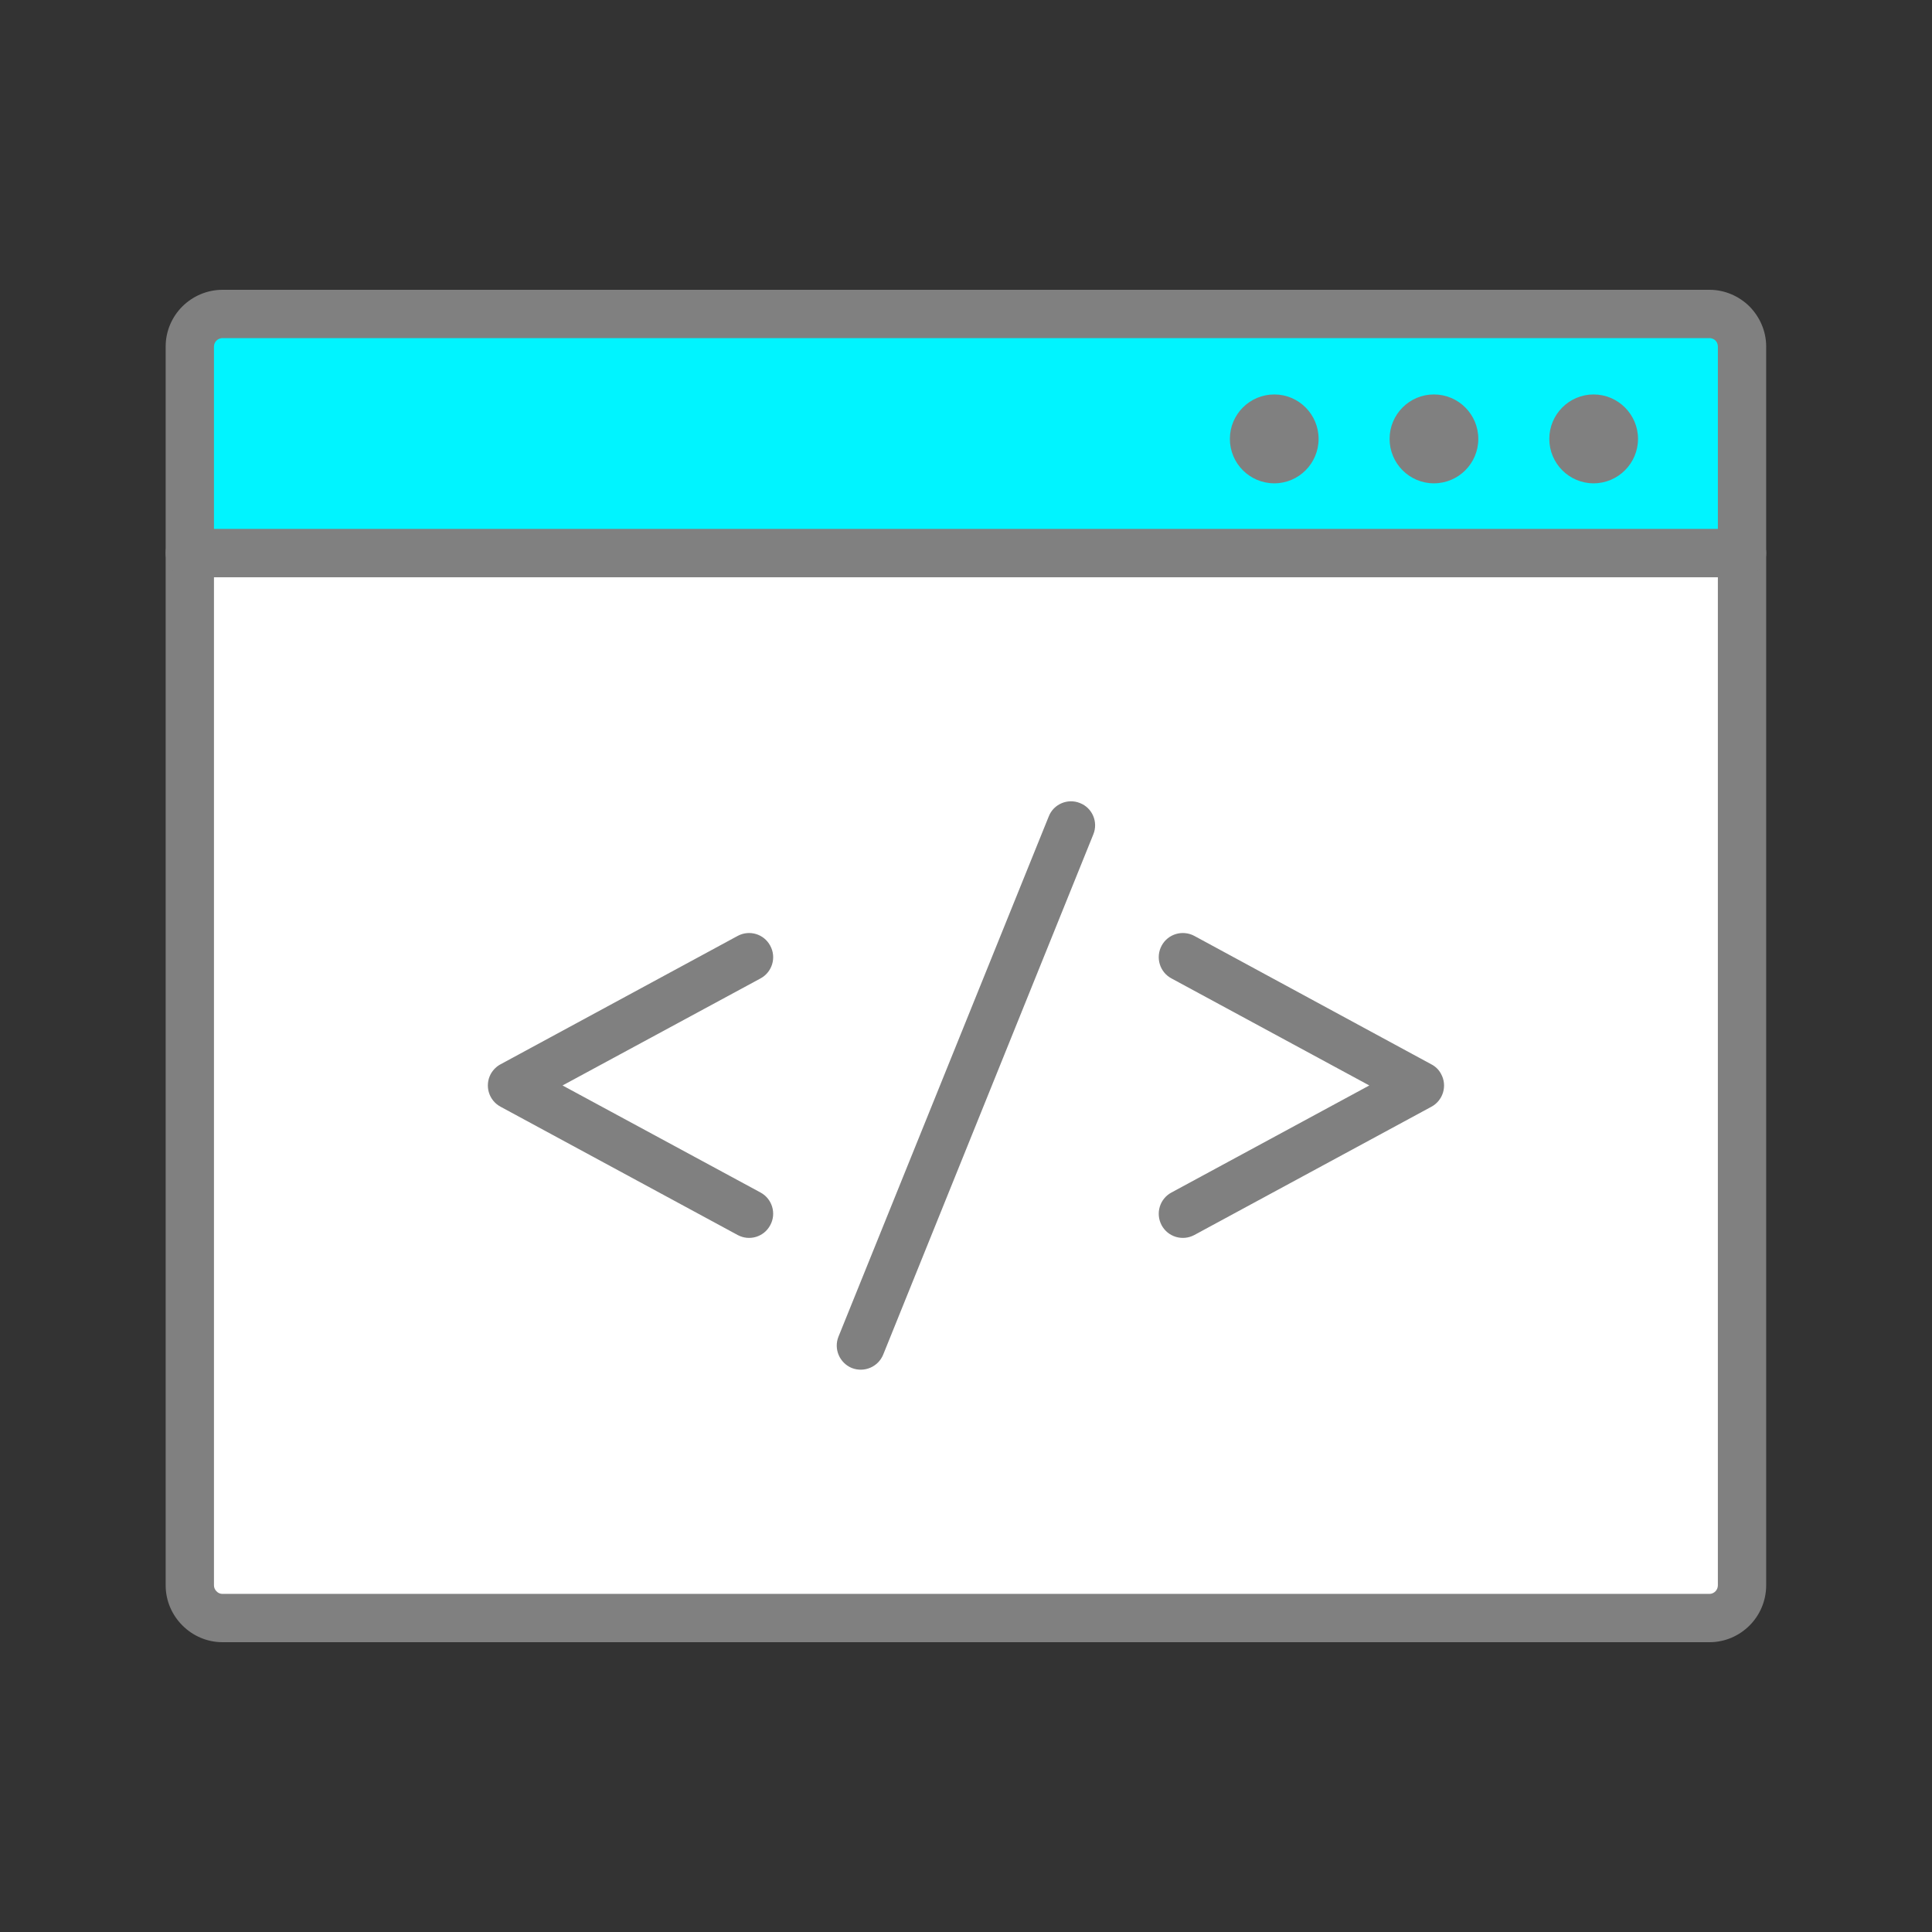 <?xml version="1.0" encoding="UTF-8"?>
<!DOCTYPE svg PUBLIC "-//W3C//DTD SVG 1.1//EN" "http://www.w3.org/Graphics/SVG/1.1/DTD/svg11.dtd">
<!-- Creator: CorelDRAW 2018 (64-Bit) -->
<svg xmlns="http://www.w3.org/2000/svg" xml:space="preserve" width="40px" height="40px" version="1.1" style="shape-rendering:geometricPrecision; text-rendering:geometricPrecision; image-rendering:optimizeQuality; fill-rule:evenodd; clip-rule:evenodd"
viewBox="0 0 12 12"
 xmlns:xlink="http://www.w3.org/1999/xlink">
 <rect x="0" y="0" width="12" height="12" fill="#333333" stroke="none"/>
 <defs>
  <style type="text/css">
   <![CDATA[
    .fil0 {fill:none}
    .fil3 {fill:#00F4FF}
    .fil4 {fill:gray}
    .fil1 {fill:white}
    .fil2 {fill:gray;fill-rule:nonzero}
   ]]>
  </style>
 </defs>
 <g id="Layer_x0020_1">
  <g id="_1743914949888">
   <rect class="fil0" width="12" height="12"/>
   <g>
    <path class="fil1" d="M1.179 9.847l0 -6.412 9.641 0 0 6.412c0,0.112 -0.091,0.203 -0.202,0.203l-9.236 0c-0.111,0 -0.203,-0.091 -0.203,-0.203z"/>
    <path class="fil2" d="M1.029 9.847l0 -6.412c0,-0.083 0.068,-0.15 0.15,-0.15l9.641 0c0.083,0 0.15,0.067 0.15,0.15l0 6.412c0,0.097 -0.04,0.186 -0.103,0.249 -0.064,0.064 -0.152,0.104 -0.249,0.104l-9.236 0c-0.097,0 -0.185,-0.04 -0.249,-0.104 -0.064,-0.064 -0.104,-0.152 -0.104,-0.249zm0.3 -6.262l0 6.262c0,0.014 0.006,0.028 0.016,0.037 0.009,0.01 0.022,0.016 0.037,0.016l9.236 0c0.014,0 0.027,-0.006 0.037,-0.016 0.009,-0.009 0.015,-0.023 0.015,-0.037l0 -6.262 -9.341 0z"/>
    <path class="fil3" d="M1.179 3.435l0 -1.283c0,-0.111 0.092,-0.202 0.203,-0.202l9.236 0c0.111,0 0.202,0.091 0.202,0.202l0 1.283 -9.641 0z"/>
    <path class="fil2" d="M1.029 3.435l0 -1.283c0,-0.097 0.04,-0.185 0.104,-0.249 0.064,-0.063 0.152,-0.103 0.249,-0.103l9.236 0c0.096,0 0.184,0.04 0.248,0.103 0.064,0.065 0.104,0.153 0.104,0.249l0 1.283c0,0.083 -0.067,0.15 -0.15,0.15l-9.641 0c-0.082,0 -0.15,-0.067 -0.15,-0.15zm0.3 -1.283l0 1.133 9.341 0 0 -1.133c0,-0.014 -0.006,-0.028 -0.015,-0.037 -0.009,-0.009 -0.023,-0.015 -0.037,-0.015l-9.236 0c-0.014,0 -0.028,0.006 -0.037,0.015 -0.01,0.01 -0.016,0.023 -0.016,0.037z"/>
    <path class="fil4" d="M7.915 2.45c0.152,0 0.275,0.124 0.275,0.276 0,0.152 -0.123,0.276 -0.275,0.276 -0.153,0 -0.276,-0.124 -0.276,-0.276 0,-0.152 0.123,-0.276 0.276,-0.276z"/>
    <path class="fil4" d="M8.906 2.45c0.153,0 0.276,0.124 0.276,0.276 0,0.152 -0.123,0.276 -0.276,0.276 -0.152,0 -0.275,-0.124 -0.275,-0.276 0,-0.152 0.123,-0.276 0.275,-0.276z"/>
    <path class="fil4" d="M9.898 2.45c0.152,0 0.276,0.124 0.276,0.276 0,0.152 -0.124,0.276 -0.276,0.276 -0.152,0 -0.275,-0.124 -0.275,-0.276 0,-0.152 0.123,-0.276 0.275,-0.276z"/>
    <path class="fil2" d="M7.418 7.671c-0.073,0.039 -0.164,0.012 -0.203,-0.061 -0.039,-0.073 -0.012,-0.164 0.061,-0.203l1.229 -0.665 -1.229 -0.665c-0.073,-0.039 -0.1,-0.13 -0.061,-0.203 0.039,-0.073 0.13,-0.1 0.203,-0.061l1.471 0.797c0.026,0.013 0.048,0.034 0.062,0.061 0.04,0.073 0.012,0.164 -0.06,0.203l-1.473 0.797z"/>
    <path class="fil2" d="M4.724 7.407c0.072,0.039 0.1,0.13 0.06,0.203 -0.039,0.073 -0.129,0.1 -0.202,0.061l-1.473 -0.797c-0.073,-0.039 -0.1,-0.13 -0.061,-0.203 0.015,-0.027 0.037,-0.048 0.062,-0.061l1.472 -0.797c0.073,-0.039 0.163,-0.012 0.202,0.061 0.04,0.073 0.012,0.164 -0.06,0.203l-1.23 0.665 1.23 0.665z"/>
    <path class="fil2" d="M6.514 5.071c0.03,-0.077 0.118,-0.114 0.194,-0.083 0.077,0.03 0.114,0.118 0.083,0.194l-1.305 3.231c-0.031,0.077 -0.118,0.114 -0.195,0.084 -0.076,-0.031 -0.114,-0.118 -0.083,-0.195l1.306 -3.231z"/>
   </g>
  </g>
 </g>
</svg>
